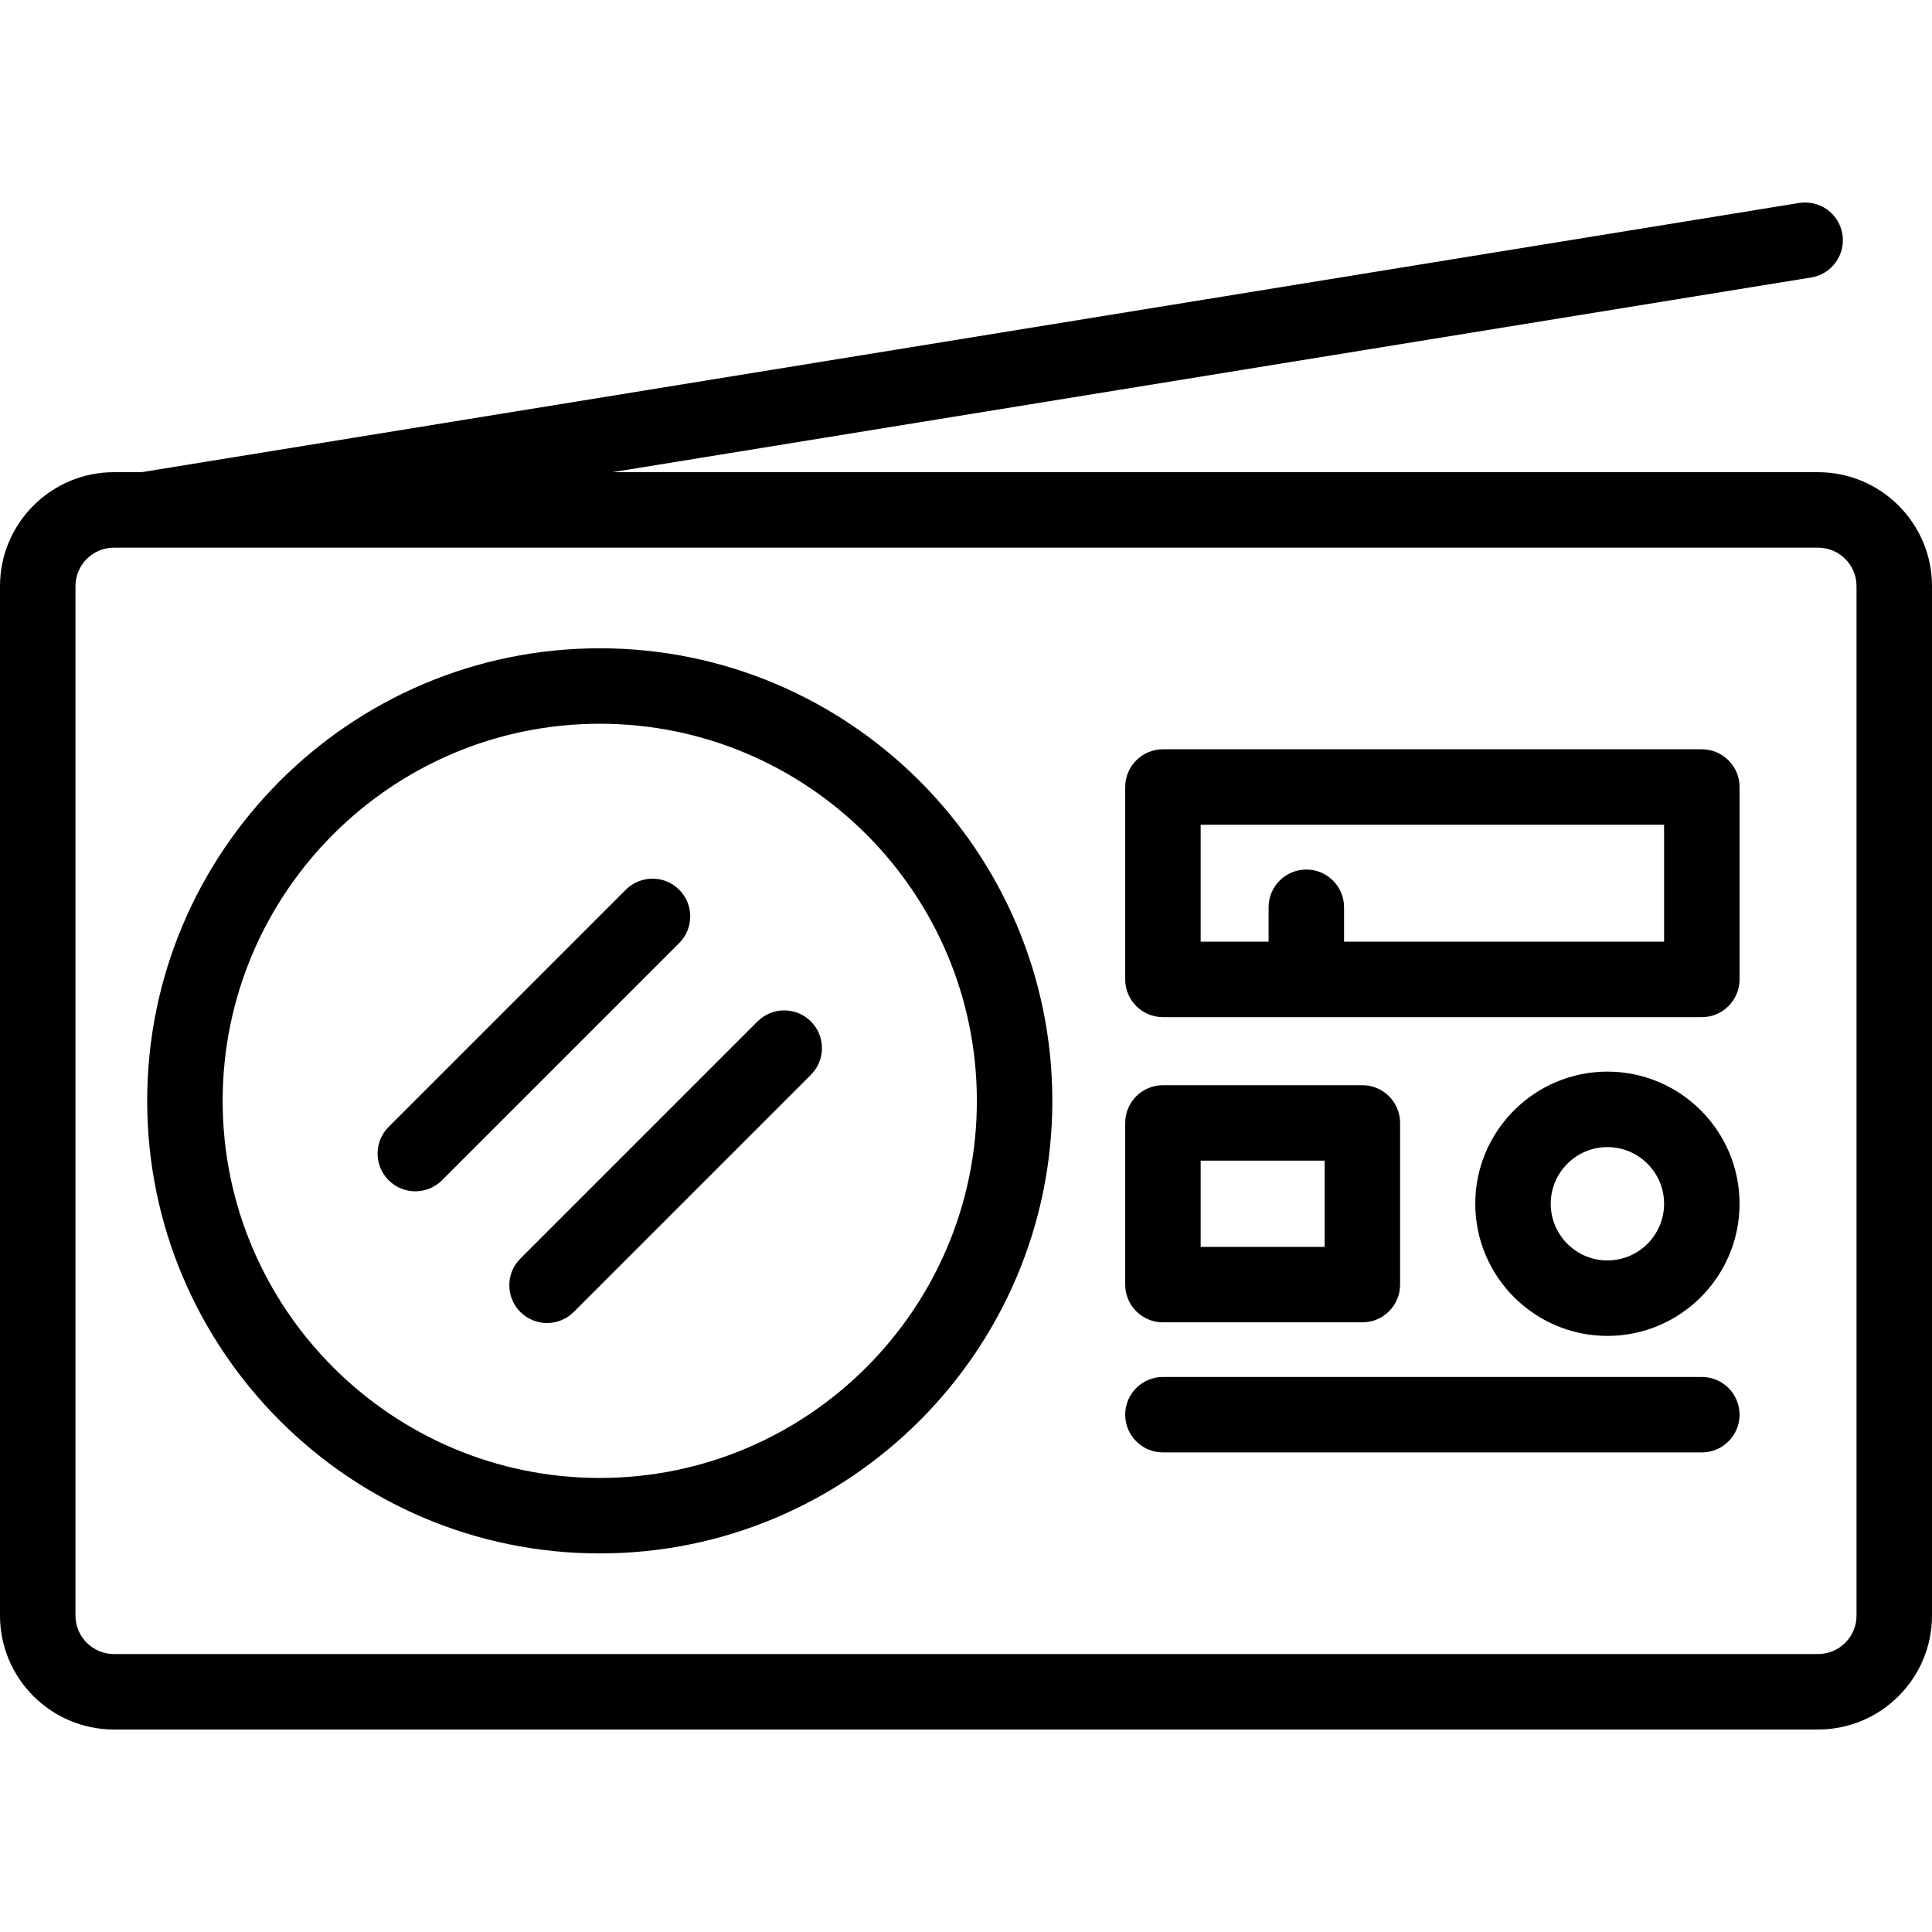<svg id="Capa_1" enable-background="new 0 0 512 512" height="512" viewBox="0 0 512 512" width="512" xmlns="http://www.w3.org/2000/svg"><g><path d="m481.805 125.134h-319.534l317.715-51.602c5.451-.886 9.152-6.022 8.268-11.475-.887-5.451-6.02-9.147-11.475-8.268l-439.269 71.345h-7.314c-16.65 0-30.196 13.546-30.196 30.195v272.815c0 16.649 13.546 30.194 30.195 30.194h451.609c16.649 0 30.195-13.545 30.195-30.194v-272.815c.001-16.649-13.545-30.195-30.194-30.195zm10.195 303.011c0 5.621-4.573 10.194-10.195 10.194h-451.61c-5.622 0-10.195-4.573-10.195-10.194v-272.816c0-5.622 4.573-10.195 10.195-10.195h451.609c5.622 0 10.195 4.573 10.195 10.195v272.816z"/><path d="m158.943 171.8c-66.133 0-119.937 53.804-119.937 119.937s53.804 119.937 119.937 119.937 119.937-53.805 119.937-119.937-53.804-119.937-119.937-119.937zm0 219.873c-55.105 0-99.937-44.831-99.937-99.937s44.831-99.937 99.937-99.937 99.937 44.831 99.937 99.937-44.831 99.937-99.937 99.937z"/><path d="m451 198.567h-142.809c-5.522 0-10 4.478-10 10v50.987c0 5.522 4.478 10 10 10h142.809c5.522 0 10-4.478 10-10v-50.987c0-5.523-4.478-10-10-10zm-10 50.987h-84.809v-9.115c0-5.522-4.478-10-10-10s-10 4.478-10 10v9.115h-18v-30.987h122.809z"/><path d="m308.191 350.433h52.846c5.522 0 10-4.478 10-10v-42.845c0-5.522-4.478-10-10-10h-52.846c-5.522 0-10 4.478-10 10v42.845c0 5.522 4.478 10 10 10zm10-42.845h32.846v22.845h-32.846z"/><path d="m425.981 283.992c-19.309 0-35.018 15.709-35.018 35.018 0 19.31 15.709 35.019 35.018 35.019 19.31 0 35.019-15.709 35.019-35.019 0-19.309-15.709-35.018-35.019-35.018zm0 50.037c-8.28 0-15.018-6.737-15.018-15.019 0-8.28 6.737-15.018 15.018-15.018s15.019 6.737 15.019 15.018-6.737 15.019-15.019 15.019z"/><path d="m451 364.907h-142.809c-5.522 0-10 4.478-10 10s4.478 10 10 10h142.809c5.522 0 10-4.478 10-10s-4.478-10-10-10z"/><path d="m179.987 235.786c-3.906-3.904-10.236-3.904-14.143 0l-62.852 62.852c-3.905 3.905-3.905 10.237 0 14.143 1.953 1.952 4.512 2.929 7.071 2.929s5.118-.977 7.071-2.929l62.852-62.852c3.907-3.905 3.907-10.237.001-14.143z"/><path d="m200.751 270.693-62.852 62.852c-3.905 3.905-3.905 10.237 0 14.143 1.953 1.952 4.512 2.929 7.071 2.929s5.118-.977 7.071-2.929l62.852-62.852c3.905-3.905 3.905-10.237 0-14.143-3.906-3.905-10.236-3.905-14.142 0z"/></g></svg>
